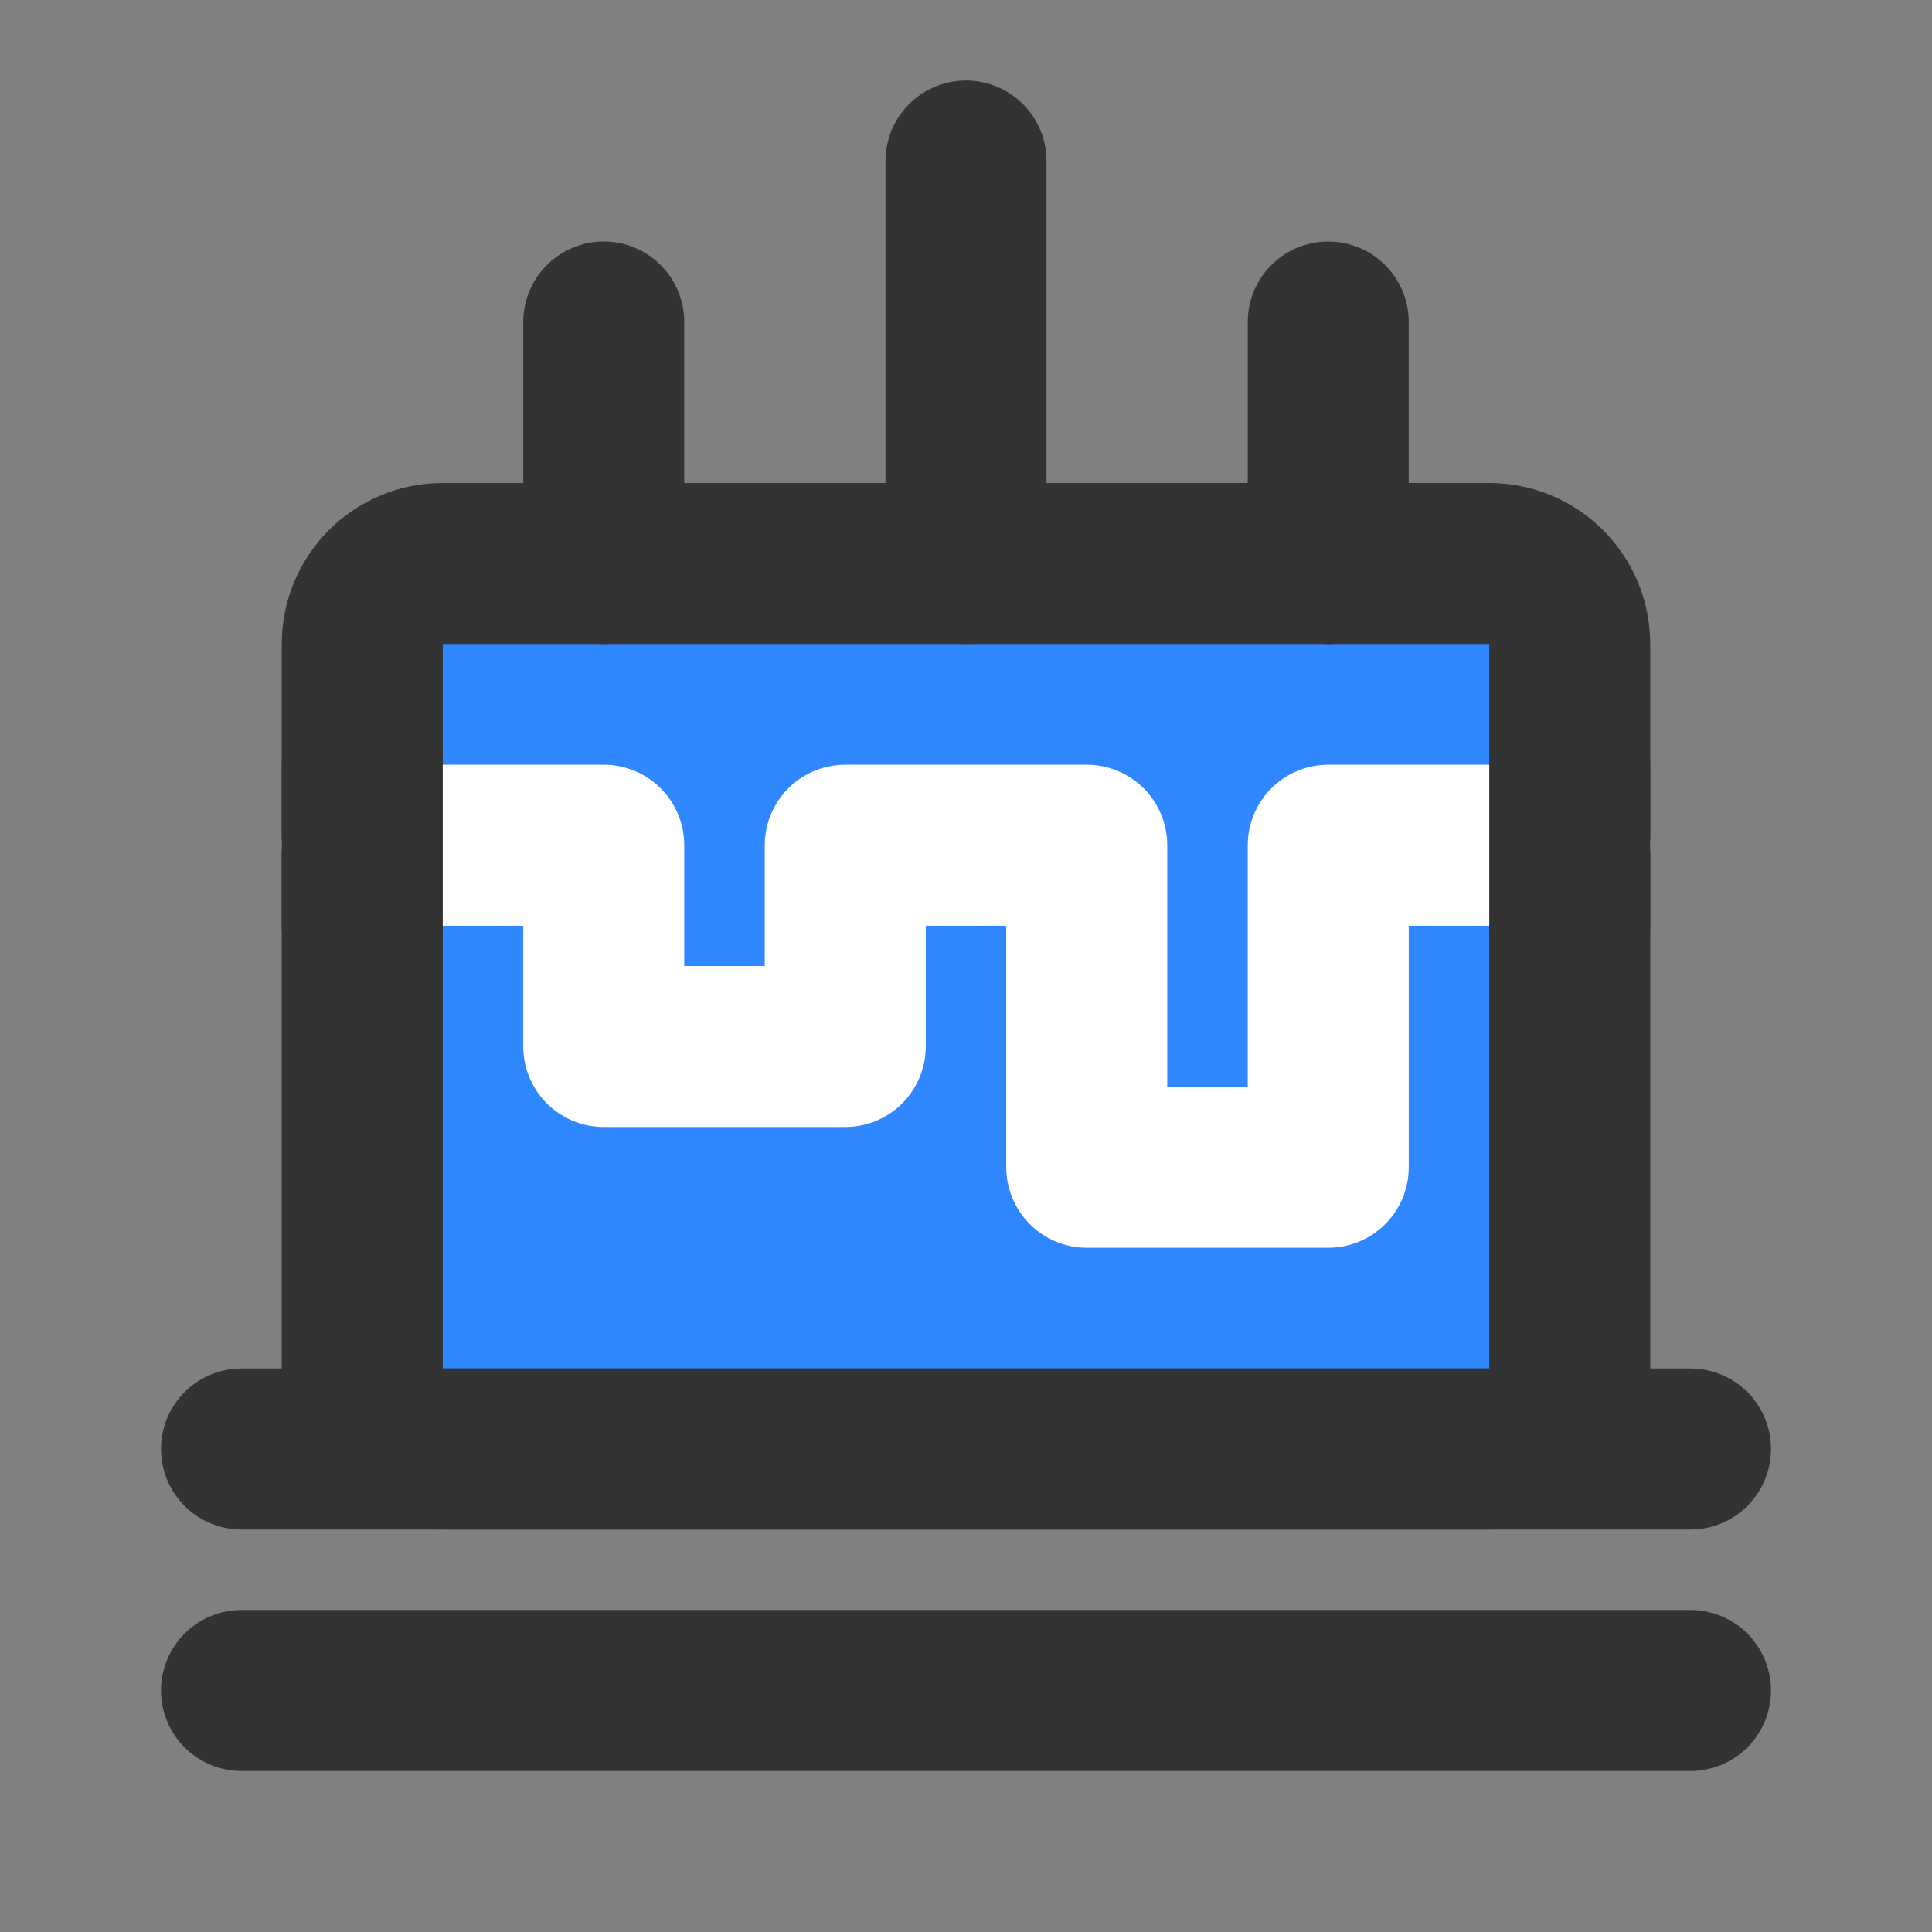 <?xml version="1.0" encoding="UTF-8"?><svg width="24" height="24" viewBox="0 0 48 48" fill="none" xmlns="http://www.w3.org/2000/svg"><rect x="0" y="0" width="48" height="48" fill="#808080" stroke="none"/><path d="M39 34V16C39 14.895 38.105 14 37 14H34.312H26.344H11C9.895 14 9 14.895 9 16V34C9 35.105 9.895 36 11 36H37C38.105 36 39 35.105 39 34Z" fill="#2F88FF" stroke="#333" stroke-width="4" stroke-linecap="round" stroke-linejoin="round"/><path d="M6 36H42" stroke="#333" stroke-width="4" stroke-linecap="round" stroke-linejoin="round"/><path d="M6 42H42" stroke="#333" stroke-width="4" stroke-linecap="round" stroke-linejoin="round"/><path d="M9 21H15V26H21V21H27V29H33V21H39" stroke="#FFF" stroke-width="4" stroke-linecap="round" stroke-linejoin="round"/><path d="M9 23V19" stroke="#333" stroke-width="4" stroke-linecap="round" stroke-linejoin="round"/><path d="M39 23V19" stroke="#333" stroke-width="4" stroke-linecap="round" stroke-linejoin="round"/><path d="M33 14V8" stroke="#333" stroke-width="4" stroke-linecap="round" stroke-linejoin="round"/><path d="M24 14L24 4" stroke="#333" stroke-width="4" stroke-linecap="round" stroke-linejoin="round"/><path d="M15 14L15 8" stroke="#333" stroke-width="4" stroke-linecap="round" stroke-linejoin="round"/></svg>